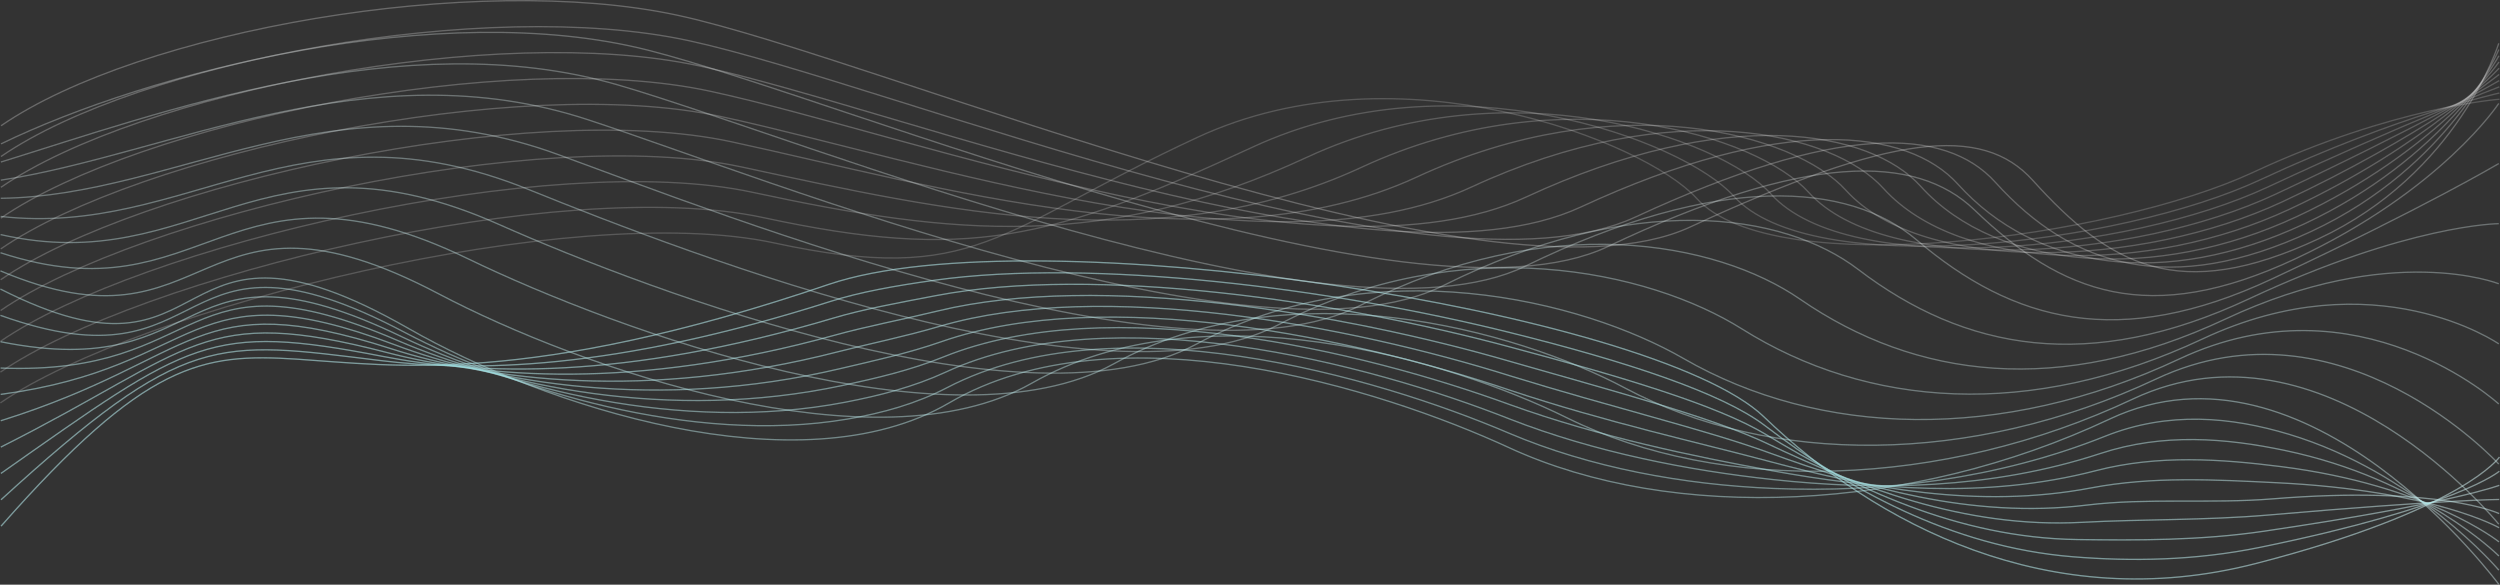 <?xml version="1.0" encoding="UTF-8"?><svg xmlns="http://www.w3.org/2000/svg" xmlns:xlink="http://www.w3.org/1999/xlink" viewBox="0 0 1921.237 449.319"><rect x="0" y="0" width="1921.237" height="449.319" fill="#333333" stroke="none"/><defs><linearGradient id="uuid-a67011fe-8120-4b5b-9c68-a36dd41f1063" x1=".449" y1="322.733" x2="1921.237" y2="322.733" gradientUnits="userSpaceOnUse"><stop offset="0" stop-color="#00cdd4"/><stop offset=".837" stop-color="#01cad0"/><stop offset="1" stop-color="#01cad0" stop-opacity=".5"/></linearGradient><linearGradient id="uuid-cf0849e2-053c-4c92-b35c-fe38bba90a29" x1=".427" y1="319.777" x2="1921.09" y2="319.777" xlink:href="#uuid-a67011fe-8120-4b5b-9c68-a36dd41f1063"/><linearGradient id="uuid-aff082c2-45ff-4193-a6cb-2d878e4d6262" x1=".417" y1="316.697" x2="1920.884" y2="316.697" xlink:href="#uuid-a67011fe-8120-4b5b-9c68-a36dd41f1063"/><linearGradient id="uuid-aafec976-7e7c-450b-9299-f404fdd4bdcc" x1=".419" y1="314.483" x2="1920.645" y2="314.483" xlink:href="#uuid-a67011fe-8120-4b5b-9c68-a36dd41f1063"/><linearGradient id="uuid-376e2190-59a5-476d-ab48-4f813860a1ce" x1=".434" y1="315.061" x2="1920.799" y2="315.061" xlink:href="#uuid-a67011fe-8120-4b5b-9c68-a36dd41f1063"/><linearGradient id="uuid-91d11421-1c90-4657-8835-8b5eb167a5d8" x1=".458" y1="323.868" x2="1920.773" y2="323.868" xlink:href="#uuid-a67011fe-8120-4b5b-9c68-a36dd41f1063"/><linearGradient id="uuid-901d47ff-a9ad-4aa4-8986-a59720e927e9" x1=".444" y1="325.771" x2="1920.776" y2="325.771" xlink:href="#uuid-a67011fe-8120-4b5b-9c68-a36dd41f1063"/><linearGradient id="uuid-2ddf1a4c-3f8d-4f1c-ac38-ebdca97a4d0f" x1=".304" y1="327.628" x2="1920.757" y2="327.628" xlink:href="#uuid-a67011fe-8120-4b5b-9c68-a36dd41f1063"/><linearGradient id="uuid-b0425f4b-3067-4fc4-85f5-e978a3f5b7de" x1=".175" y1="329.446" x2="1920.725" y2="329.446" xlink:href="#uuid-a67011fe-8120-4b5b-9c68-a36dd41f1063"/><linearGradient id="uuid-23dbc0b8-52f7-46ae-9071-ecdf07fdcdce" x1=".057" y1="331.234" x2="1920.685" y2="331.234" xlink:href="#uuid-a67011fe-8120-4b5b-9c68-a36dd41f1063"/><linearGradient id="uuid-6a8b9f07-e044-4818-aeaf-c1f7f350dafc" x1=".149" y1="296.701" x2="1920.672" y2="296.701" gradientUnits="userSpaceOnUse"><stop offset="0" stop-color="#1cd3d9"/><stop offset=".837" stop-color="#1dd0d5"/><stop offset="1" stop-color="#1dd0d5" stop-opacity=".556"/></linearGradient><linearGradient id="uuid-c7a58646-a825-46e8-bbf3-6056a076aaca" x1=".247" y1="262.06" x2="1920.652" y2="262.06" gradientUnits="userSpaceOnUse"><stop offset="0" stop-color="#39d8de"/><stop offset=".837" stop-color="#39d6da"/><stop offset="1" stop-color="#39d6da" stop-opacity=".611"/></linearGradient><linearGradient id="uuid-5e51ffcb-3bec-424f-bb5a-7b8f411f4642" x1=".353" y1="233.366" x2="1920.621" y2="233.366" gradientUnits="userSpaceOnUse"><stop offset="0" stop-color="#55dee2"/><stop offset=".837" stop-color="#56dce0"/><stop offset="1" stop-color="#56dce0" stop-opacity=".667"/></linearGradient><linearGradient id="uuid-28b4990c-dbc4-4e5f-8d71-3a232a3d9662" x1=".468" y1="211.837" x2="1920.568" y2="211.837" gradientUnits="userSpaceOnUse"><stop offset="0" stop-color="#71e3e7"/><stop offset=".837" stop-color="#72e2e5"/><stop offset="1" stop-color="#72e2e5" stop-opacity=".722"/></linearGradient><linearGradient id="uuid-0d00963f-9b3f-47d6-a7bc-e418d6eca94d" x1=".577" y1="190.332" x2="1920.468" y2="190.332" gradientUnits="userSpaceOnUse"><stop offset="0" stop-color="#8ee9ec"/><stop offset=".837" stop-color="#8ee7ea"/><stop offset="1" stop-color="#8ee7ea" stop-opacity=".778"/></linearGradient><linearGradient id="uuid-0c555b39-303d-4a12-ba3e-a3103cbc32ea" x1=".569" y1="168.858" x2="1920.286" y2="168.858" gradientUnits="userSpaceOnUse"><stop offset="0" stop-color="#aaeef1"/><stop offset=".837" stop-color="#aaedef"/><stop offset="1" stop-color="#aaedef" stop-opacity=".833"/></linearGradient><linearGradient id="uuid-209c7667-5dfc-4cc9-a06f-48b79c6d5219" x1=".556" y1="147.419" x2="1920.538" y2="147.419" gradientUnits="userSpaceOnUse"><stop offset="0" stop-color="#c6f4f5"/><stop offset=".837" stop-color="#c7f3f5"/><stop offset="1" stop-color="#c7f3f5" stop-opacity=".889"/></linearGradient><linearGradient id="uuid-dfbeff6f-cb7f-421b-8a1a-5e20d707cdae" x1=".546" y1="126.019" x2="1920.701" y2="126.019" gradientUnits="userSpaceOnUse"><stop offset="0" stop-color="#e3f9fa"/><stop offset=".837" stop-color="#e3f9fa"/><stop offset="1" stop-color="#e3f9fa" stop-opacity=".944"/></linearGradient></defs><g style="isolation:isolate;"><g id="uuid-60707e5f-e242-4f8c-b589-0ae4bd240e41"><g id="uuid-8a57daad-ad8d-487a-af95-b23fcb56c223"><g><g style="mix-blend-mode:soft-light;"><path d="M.824,404.322c221.991-251.957,172.274-28.274,636.105-185.78,156.243-53.057,633.715,20.123,718.662,101.815,84.948,81.693,218.857,153.802,378.189,112.665,159.332-41.137,187.043-81.777,187.043-81.777" style="fill:none; opacity:.47; stroke:#fff; stroke-miterlimit:10;"/><path d="M.764,384.076c141.999-129.628,165.409-122.428,290.909-107.079,72.163,8.826,178.481,8.203,347.062-45.518,21.882-6.973,48.933-11.828,79.194-16.079,121.832-17.114,306.657,6.236,443.07,40.316,87.79,21.823,162.262,46.104,195.521,71.519,62.161,47.501,142.261,93.034,236.324,100.638,45.467,3.676,94.022,2.982,144.093-7.26,152.006-31.093,183.826-58.503,183.826-58.503" style="fill:none; opacity:.46; stroke:#fff; stroke-miterlimit:10;"/><path d="M.704,363.831c145.851-102.46,159.626-115.916,293.8-89.878,73.298,14.225,184.179,18.695,346.036-29.536,22.575-6.727,49.559-11.655,78.823-17.239,122.908-23.451,309.909,4.118,441.471,39.576,84.135,22.477,158.6,44.344,196.614,67.358,65.839,39.859,146.511,79.262,238.955,80.529,45.938,.63,94.514,.813,143.691-6.439,144.49-21.308,180.609-35.229,180.609-35.229" style="fill:none; opacity:.45; stroke:#fff; stroke-miterlimit:10;"/><path d="M.644,343.585c149.703-75.292,153.836-109.829,296.691-72.677,74.438,19.359,189.978,29.451,345.011-13.554,23.279-6.457,50.186-11.553,78.453-18.399,124.007-30.032,313.161,2.001,439.872,38.837,80.479,23.131,154.659,42.78,197.707,63.197,68.969,32.711,150.821,65.302,241.586,60.421,46.442-2.498,94.946-1.435,143.289-5.617,136.803-11.837,177.391-11.955,177.391-11.955" style="fill:none; opacity:.44; stroke:#fff; stroke-miterlimit:10;"/><path d="M.584,323.34c153.555-48.125,148.119-104.121,299.583-55.475,75.619,24.287,195.862,40.455,343.985,2.427,23.993-6.16,50.806-11.518,78.082-19.559,125.086-36.873,316.413-.116,438.274,38.097,76.823,23.785,150.524,41.497,198.799,59.036,71.764,26.073,155.154,51.151,244.217,40.312,46.958-5.715,95.475-.933,142.886-4.796,128.588-10.476,174.174,11.319,174.174,11.319" style="fill:none; opacity:.43; stroke:#fff; stroke-miterlimit:10;"/><path d="M.524,303.094c157.407-20.957,142.527-98.741,302.474-38.274,76.86,29.057,201.813,51.692,342.959,18.409,24.717-5.828,51.411-11.545,77.711-20.718,126.099-43.984,319.665-2.234,436.675,37.358,73.168,24.438,146.287,40.538,199.892,54.875,74.412,19.902,159.474,36.818,246.848,20.203,47.467-9.026,95.685-6.277,142.484-3.974,121.093,5.959,170.957,34.593,170.957,34.593" style="fill:none; opacity:.42; stroke:#fff; stroke-miterlimit:10;"/><path d="M.463,282.849c161.259,6.211,137.088-93.639,305.365-21.073,78.17,33.709,207.814,63.15,341.934,34.391,25.45-5.457,51.994-11.626,77.34-21.878,127-51.37,322.917-4.351,435.076,36.618,69.512,25.092,142.028,39.909,200.985,50.714,77.053,14.122,163.749,22.319,249.479,.094,47.951-12.431,96.044-8.933,142.082-3.153,113.211,14.213,167.739,57.867,167.739,57.867" style="fill:none; opacity:.41; stroke:#fff; stroke-miterlimit:10;"/><path d="M.403,262.603c165.111,33.379,131.814-88.767,308.257-3.871,79.551,38.276,213.847,74.815,340.908,50.373,26.191-5.038,52.547-11.754,76.969-23.038,127.746-59.027,326.169-6.468,433.477,35.879,65.857,25.746,137.808,39.585,202.078,46.553,79.783,8.65,167.949,7.679,252.11-20.014,48.393-15.924,96.452-11.781,141.679-2.332,105.443,22.031,164.522,81.141,164.522,81.141" style="fill:none; opacity:.4; stroke:#fff; stroke-miterlimit:10;"/><path d="M.343,242.357c168.963,60.546,126.708-84.083,311.148,13.33,81,42.781,219.894,86.675,339.882,66.355,26.939-4.562,53.068-11.92,76.598-24.198,128.296-66.944,329.421-8.586,431.878,35.139,62.201,26.4,133.671,39.527,203.171,42.393,82.657,3.409,172.054-7.076,254.741-40.123,48.778-19.495,96.963-14.84,141.277-1.51,97.91,29.451,161.305,104.415,161.305,104.415" style="fill:none; opacity:.39; stroke:#fff; stroke-miterlimit:10;"/><path d="M.283,222.112c172.815,87.714,121.764-79.552,314.039,30.531,102.75,58.827,299.936,124.22,415.084,56.979,128.615-75.105,332.673-10.703,430.279,34.4,125.783,58.123,309.505,49.677,461.636-22s298.962,127,298.962,127" style="fill:none; opacity:.38; stroke:#fff; stroke-miterlimit:10;"/><path d="M.343,208.168c165.467,69.828,147.79-82.092,336.921,17.708,108.076,57.029,335.896,136.466,455.425,68.723,131.499-74.733,320.727-18.478,411.714,26.591,118.524,58.71,287.561,54.736,434.748-14.558,147.186-69.294,281.133,96.199,281.133,96.199" style="fill:none; opacity:.359; stroke:#fff; stroke-miterlimit:10;"/><path d="M.403,194.225c158.118,51.943,174.197-85.126,359.803,4.885,113.571,55.077,371.856,148.711,495.766,80.468,134.384-74.36,308.776-26.215,393.148,18.783,111.261,59.339,265.618,59.794,407.86-7.117,142.242-66.911,263.304,65.397,263.304,65.397" style="fill:none; opacity:.338; stroke:#fff; stroke-miterlimit:10;"/><path d="M.463,180.282c150.77,34.057,200.92-88.636,382.685-7.938,119.221,52.931,407.817,160.957,536.107,92.212,137.269-73.988,296.815-33.91,374.582,10.974,103.989,60.019,243.674,64.852,380.972,.325,137.297-64.527,245.475,34.596,245.475,34.596" style="fill:none; opacity:.317; stroke:#fff; stroke-miterlimit:10;"/><path d="M.524,166.339c143.421,16.171,227.895-92.6,405.566-20.761,125.013,50.548,443.777,173.203,576.448,103.956,140.153-73.615,284.838-41.557,356.016,3.166,96.7,60.759,221.731,69.91,354.083,7.766,132.353-62.144,227.646,3.794,227.646,3.794" style="fill:none; opacity:.296; stroke:#fff; stroke-miterlimit:10;"/><path d="M.584,152.395c136.073-1.715,255.061-96.995,428.448-33.584,130.931,47.884,479.737,185.448,616.789,115.701,143.038-73.243,272.836-49.15,337.45-4.643,89.38,61.567,199.787,74.969,327.195,15.208,127.408-59.761,209.816-27.007,209.816-27.007" style="fill:none; opacity:.274; stroke:#fff; stroke-miterlimit:10;"/><path d="M.644,138.452c128.724-19.6,282.362-101.795,451.33-46.407,136.957,44.895,515.697,197.694,657.13,127.445,145.922-72.87,260.799-56.685,318.885-12.451,82.012,62.455,177.844,80.027,300.307,22.65,122.463-57.377,191.987-57.808,191.987-57.808" style="fill:none; opacity:.253; stroke:#fff; stroke-miterlimit:10;"/><path d="M.704,124.509C122.08,87.023,310.443,17.535,474.916,65.279c143.071,41.531,551.657,209.94,697.471,139.189,148.807-72.498,248.711-64.158,300.319-20.26,74.571,63.432,155.9,85.085,273.419,30.091,117.519-54.994,174.158-88.61,174.158-88.61" style="fill:none; opacity:.232; stroke:#fff; stroke-miterlimit:10;"/><path d="M.764,110.565C114.791,55.193,337.904-1.939,497.858,38.513c149.25,37.745,587.617,222.185,737.812,150.933,151.691-72.126,236.552-71.57,281.753-28.068,67.022,64.504,133.957,90.143,246.531,37.533,112.574-52.611,156.329-119.411,156.329-119.411" style="fill:none; opacity:.211; stroke:#fff; stroke-miterlimit:10;"/><path d="M.824,96.622C107.503,23.364,365.335-21.739,520.8,11.746c155.465,33.485,623.577,234.431,778.153,162.678s224.298-78.928,263.187-35.877c59.32,65.67,112.013,95.202,219.643,44.975,107.63-50.227,138.5-150.212,138.5-150.212" style="fill:none; opacity:.19; stroke:#fff; stroke-miterlimit:10;"/><path d="M.764,120.289C107.443,47.031,373.596-2.296,529.061,31.188c155.465,33.485,573.247,207.33,727.823,135.577s237.652-69.742,276.541-26.69c59.32,65.67,135.149,87.994,242.778,37.767,107.63-50.227,144.14-139.76,144.14-139.76" style="fill:none; opacity:.183; stroke:#fff; stroke-miterlimit:10;"/><path d="M.704,143.955C107.383,70.698,381.857,17.146,537.322,50.631c155.465,33.485,522.917,180.23,677.492,108.477,154.576-71.753,251.006-60.555,289.895-17.503,59.32,65.67,158.284,80.787,265.914,30.56,107.63-50.227,149.78-129.307,149.78-129.307" style="fill:none; opacity:.177; stroke:#fff; stroke-miterlimit:10;"/><path d="M.644,167.622C107.322,94.364,390.118,36.588,545.583,70.073c155.465,33.485,472.586,153.13,627.162,81.376,154.576-71.753,264.36-51.368,303.25-8.317,59.32,65.67,181.42,73.58,289.049,23.352,107.63-50.227,155.42-118.854,155.42-118.854" style="fill:none; opacity:.17; stroke:#fff; stroke-miterlimit:10;"/><path d="M.584,191.289C107.262,118.031,398.379,56.03,553.844,89.515c155.465,33.485,422.256,126.029,576.832,54.276,154.576-71.753,277.714-42.182,316.604,.87,59.32,65.67,204.555,66.372,312.185,16.145,107.63-50.227,161.06-108.401,161.06-108.401" style="fill:none; opacity:.163; stroke:#fff; stroke-miterlimit:10;"/><path d="M.524,214.955C107.202,141.698,406.64,75.473,562.105,108.957c155.465,33.485,371.926,98.929,526.501,27.176,154.576-71.753,291.068-32.995,329.958,10.057,59.32,65.67,227.69,59.165,335.32,8.938,107.63-50.227,166.7-97.948,166.7-97.948" style="fill:none; opacity:.157; stroke:#fff; stroke-miterlimit:10;"/><path d="M.463,238.622c106.679-73.258,414.437-143.707,569.902-110.222,155.465,33.485,321.595,71.828,476.171,.075,154.576-71.753,304.423-23.809,343.312,19.243,59.32,65.67,250.826,51.958,358.456,1.73,107.63-50.227,172.34-87.495,172.34-87.495" style="fill:none; opacity:.15; stroke:#fff; stroke-miterlimit:10;"/><path d="M.403,262.289c106.679-73.258,422.758-147.931,578.224-114.447,155.465,33.485,271.265,44.728,425.841-27.025,154.576-71.753,317.777-14.622,356.666,28.43,59.32,65.67,273.961,44.75,381.591-5.477,107.63-50.227,177.979-77.042,177.979-77.042" style="fill:none; opacity:.143; stroke:#fff; stroke-miterlimit:10;"/><path d="M.343,285.955c106.679-73.258,431.08-152.156,586.545-118.671,155.465,33.485,220.935,17.628,375.51-54.126,154.576-71.753,331.131-5.435,370.02,37.617,59.32,65.67,297.097,37.543,404.726-12.684s183.619-66.589,183.619-66.589" style="fill:none; opacity:.137; stroke:#fff; stroke-miterlimit:10;"/><path d="M.283,309.622c106.679-73.258,439.401-156.38,594.866-122.895,155.465,33.485,170.604-9.473,325.18-81.226,154.576-71.753,344.485,3.751,383.374,46.803,59.32,65.67,320.232,30.335,427.862-19.892s189.259-56.136,189.259-56.136" style="fill:none; opacity:.13; stroke:#fff; stroke-miterlimit:10;"/></g><g style="opacity:.5;"><path d="M.824,404.322c221.991-251.957,172.274-28.274,636.105-185.78,156.243-53.057,633.715,20.123,718.662,101.815,84.948,81.693,218.857,153.802,378.189,112.665,159.332-41.137,187.043-81.777,187.043-81.777" style="fill:none; opacity:.3; stroke:url(#uuid-a67011fe-8120-4b5b-9c68-a36dd41f1063); stroke-miterlimit:10;"/><path d="M.764,384.076c141.999-129.628,165.409-122.428,290.909-107.079,72.163,8.826,178.481,8.203,347.062-45.518,21.882-6.973,48.933-11.828,79.194-16.079,121.832-17.114,306.657,6.236,443.07,40.316,87.79,21.823,162.262,46.104,195.521,71.519,62.161,47.501,142.261,93.034,236.324,100.638,45.467,3.676,94.022,2.982,144.093-7.26,152.006-31.093,183.826-58.503,183.826-58.503" style="fill:none; opacity:.289; stroke:url(#uuid-cf0849e2-053c-4c92-b35c-fe38bba90a29); stroke-miterlimit:10;"/><path d="M.704,363.831c145.851-102.46,159.626-115.916,293.8-89.878,73.298,14.225,184.179,18.695,346.036-29.536,22.575-6.727,49.559-11.655,78.823-17.239,122.908-23.451,309.909,4.118,441.471,39.576,84.135,22.477,158.6,44.344,196.614,67.358,65.839,39.859,146.511,79.262,238.955,80.529,45.938,.63,94.514,.813,143.691-6.439,144.49-21.308,180.609-35.229,180.609-35.229" style="fill:none; opacity:.278; stroke:url(#uuid-aff082c2-45ff-4193-a6cb-2d878e4d6262); stroke-miterlimit:10;"/><path d="M.644,343.585c149.703-75.292,153.836-109.829,296.691-72.677,74.438,19.359,189.978,29.451,345.011-13.554,23.279-6.457,50.186-11.553,78.453-18.399,124.007-30.032,313.161,2.001,439.872,38.837,80.479,23.131,154.659,42.78,197.707,63.197,68.969,32.711,150.821,65.302,241.586,60.421,46.442-2.498,94.946-1.435,143.289-5.617,136.803-11.837,177.391-11.955,177.391-11.955" style="fill:none; opacity:.267; stroke:url(#uuid-aafec976-7e7c-450b-9299-f404fdd4bdcc); stroke-miterlimit:10;"/><path d="M.584,323.34c153.555-48.125,148.119-104.121,299.583-55.475,75.619,24.287,195.862,40.455,343.985,2.427,23.993-6.16,50.806-11.518,78.082-19.559,125.086-36.873,316.413-.116,438.274,38.097,76.823,23.785,150.524,41.497,198.799,59.036,71.764,26.073,155.154,51.151,244.217,40.312,46.958-5.715,95.475-.933,142.886-4.796,128.588-10.476,174.174,11.319,174.174,11.319" style="fill:none; opacity:.256; stroke:url(#uuid-376e2190-59a5-476d-ab48-4f813860a1ce); stroke-miterlimit:10;"/><path d="M.524,303.094c157.407-20.957,142.527-98.741,302.474-38.274,76.86,29.057,201.813,51.692,342.959,18.409,24.717-5.828,51.411-11.545,77.711-20.718,126.099-43.984,319.665-2.234,436.675,37.358,73.168,24.438,146.287,40.538,199.892,54.875,74.412,19.902,159.474,36.818,246.848,20.203,47.467-9.026,95.685-6.277,142.484-3.974,121.093,5.959,170.957,34.593,170.957,34.593" style="fill:none; opacity:.244; stroke:url(#uuid-91d11421-1c90-4657-8835-8b5eb167a5d8); stroke-miterlimit:10;"/><path d="M.463,282.849c161.259,6.211,137.088-93.639,305.365-21.073,78.17,33.709,207.814,63.15,341.934,34.391,25.45-5.457,51.994-11.626,77.34-21.878,127-51.37,322.917-4.351,435.076,36.618,69.512,25.092,142.028,39.909,200.985,50.714,77.053,14.122,163.749,22.319,249.479,.094,47.951-12.431,96.044-8.933,142.082-3.153,113.211,14.213,167.739,57.867,167.739,57.867" style="fill:none; opacity:.233; stroke:url(#uuid-901d47ff-a9ad-4aa4-8986-a59720e927e9); stroke-miterlimit:10;"/><path d="M.403,262.603c165.111,33.379,131.814-88.767,308.257-3.871,79.551,38.276,213.847,74.815,340.908,50.373,26.191-5.038,52.547-11.754,76.969-23.038,127.746-59.027,326.169-6.468,433.477,35.879,65.857,25.746,137.808,39.585,202.078,46.553,79.783,8.65,167.949,7.679,252.11-20.014,48.393-15.924,96.452-11.781,141.679-2.332,105.443,22.031,164.522,81.141,164.522,81.141" style="fill:none; opacity:.222; stroke:url(#uuid-2ddf1a4c-3f8d-4f1c-ac38-ebdca97a4d0f); stroke-miterlimit:10;"/><path d="M.343,242.357c168.963,60.546,126.708-84.083,311.148,13.33,81,42.781,219.894,86.675,339.882,66.355,26.939-4.562,53.068-11.92,76.598-24.198,128.296-66.944,329.421-8.586,431.878,35.139,62.201,26.4,133.671,39.527,203.171,42.393,82.657,3.409,172.054-7.076,254.741-40.123,48.778-19.495,96.963-14.84,141.277-1.51,97.91,29.451,161.305,104.415,161.305,104.415" style="fill:none; opacity:.211; stroke:url(#uuid-b0425f4b-3067-4fc4-85f5-e978a3f5b7de); stroke-miterlimit:10;"/><path d="M.283,222.112c172.815,87.714,121.764-79.552,314.039,30.531,102.75,58.827,299.936,124.22,415.084,56.979,128.615-75.105,332.673-10.703,430.279,34.4,125.783,58.123,309.505,49.677,461.636-22s298.962,127,298.962,127" style="fill:none; opacity:.2; stroke:url(#uuid-23dbc0b8-52f7-46ae-9071-ecdf07fdcdce); stroke-miterlimit:10;"/><path d="M.343,208.168c165.467,69.828,147.79-82.092,336.921,17.708,108.076,57.029,335.896,136.466,455.425,68.723,131.499-74.733,320.727-18.478,411.714,26.591,118.524,58.71,287.561,54.736,434.748-14.558,147.186-69.294,281.133,96.199,281.133,96.199" style="fill:none; opacity:.199; stroke:url(#uuid-6a8b9f07-e044-4818-aeaf-c1f7f350dafc); stroke-miterlimit:10;"/><path d="M.403,194.225c158.118,51.943,174.197-85.126,359.803,4.885,113.571,55.077,371.856,148.711,495.766,80.468,134.384-74.36,308.776-26.215,393.148,18.783,111.261,59.339,265.618,59.794,407.86-7.117,142.242-66.911,263.304,65.397,263.304,65.397" style="fill:none; opacity:.198; stroke:url(#uuid-c7a58646-a825-46e8-bbf3-6056a076aaca); stroke-miterlimit:10;"/><path d="M.463,180.282c150.77,34.057,200.92-88.636,382.685-7.938,119.221,52.931,407.817,160.957,536.107,92.212,137.269-73.988,296.815-33.91,374.582,10.974,103.989,60.019,243.674,64.852,380.972,.325,137.297-64.527,245.475,34.596,245.475,34.596" style="fill:none; opacity:.197; stroke:url(#uuid-5e51ffcb-3bec-424f-bb5a-7b8f411f4642); stroke-miterlimit:10;"/><path d="M.524,166.339c143.421,16.171,227.895-92.6,405.566-20.761,125.013,50.548,443.777,173.203,576.448,103.956,140.153-73.615,284.838-41.557,356.016,3.166,96.7,60.759,221.731,69.91,354.083,7.766,132.353-62.144,227.646,3.794,227.646,3.794" style="fill:none; opacity:.196; stroke:url(#uuid-28b4990c-dbc4-4e5f-8d71-3a232a3d9662); stroke-miterlimit:10;"/><path d="M.584,152.395c136.073-1.715,255.061-96.995,428.448-33.584,130.931,47.884,479.737,185.448,616.789,115.701,143.038-73.243,272.836-49.15,337.45-4.643,89.38,61.567,199.787,74.969,327.195,15.208,127.408-59.761,209.816-27.007,209.816-27.007" style="fill:none; opacity:.194; stroke:url(#uuid-0d00963f-9b3f-47d6-a7bc-e418d6eca94d); stroke-miterlimit:10;"/><path d="M.644,138.452c128.724-19.6,282.362-101.795,451.33-46.407,136.957,44.895,515.697,197.694,657.13,127.445,145.922-72.87,260.799-56.685,318.885-12.451,82.012,62.455,177.844,80.027,300.307,22.65,122.463-57.377,191.987-57.808,191.987-57.808" style="fill:none; opacity:.193; stroke:url(#uuid-0c555b39-303d-4a12-ba3e-a3103cbc32ea); stroke-miterlimit:10;"/><path d="M.704,124.509C122.08,87.023,310.443,17.535,474.916,65.279c143.071,41.531,551.657,209.94,697.471,139.189,148.807-72.498,248.711-64.158,300.319-20.26,74.571,63.432,155.9,85.085,273.419,30.091,117.519-54.994,174.158-88.61,174.158-88.61" style="fill:none; opacity:.192; stroke:url(#uuid-209c7667-5dfc-4cc9-a06f-48b79c6d5219); stroke-miterlimit:10;"/><path d="M.764,110.565C114.791,55.193,337.904-1.939,497.858,38.513c149.25,37.745,587.617,222.185,737.812,150.933,151.691-72.126,236.552-71.57,281.753-28.068,67.022,64.504,133.957,90.143,246.531,37.533,112.574-52.611,156.329-119.411,156.329-119.411" style="fill:none; opacity:.191; stroke:url(#uuid-dfbeff6f-cb7f-421b-8a1a-5e20d707cdae); stroke-miterlimit:10;"/><path d="M.824,96.622C107.503,23.364,365.335-21.739,520.8,11.746c155.465,33.485,623.577,234.431,778.153,162.678,154.576-71.753,224.298-78.928,263.187-35.877,59.32,65.67,112.013,95.202,219.643,44.975,107.63-50.227,138.5-150.212,138.5-150.212" style="fill:none; opacity:.19; stroke:#fff; stroke-miterlimit:10;"/><path d="M.764,120.289C107.443,47.031,373.596-2.296,529.061,31.188c155.465,33.485,573.247,207.33,727.823,135.577,154.576-71.753,237.652-69.742,276.541-26.69,59.32,65.67,135.149,87.994,242.778,37.767,107.63-50.227,144.14-139.76,144.14-139.76" style="fill:none; opacity:.183; stroke:#fff; stroke-miterlimit:10;"/><path d="M.704,143.955C107.383,70.698,381.857,17.146,537.322,50.631c155.465,33.485,522.917,180.23,677.492,108.477,154.576-71.753,251.006-60.555,289.895-17.503,59.32,65.67,158.284,80.787,265.914,30.56,107.63-50.227,149.78-129.307,149.78-129.307" style="fill:none; opacity:.177; stroke:#fff; stroke-miterlimit:10;"/><path d="M.644,167.622C107.322,94.364,390.118,36.588,545.583,70.073c155.465,33.485,472.586,153.13,627.162,81.376,154.576-71.753,264.36-51.368,303.25-8.317,59.32,65.67,181.42,73.58,289.049,23.352,107.63-50.227,155.42-118.854,155.42-118.854" style="fill:none; opacity:.17; stroke:#fff; stroke-miterlimit:10;"/><path d="M.584,191.289C107.262,118.031,398.379,56.03,553.844,89.515c155.465,33.485,422.256,126.029,576.832,54.276,154.576-71.753,277.714-42.182,316.604,.87,59.32,65.67,204.555,66.372,312.185,16.145,107.63-50.227,161.06-108.401,161.06-108.401" style="fill:none; opacity:.163; stroke:#fff; stroke-miterlimit:10;"/><path d="M.524,214.955C107.202,141.698,406.64,75.473,562.105,108.957c155.465,33.485,371.926,98.929,526.501,27.176,154.576-71.753,291.068-32.995,329.958,10.057,59.32,65.67,227.69,59.165,335.32,8.938,107.63-50.227,166.7-97.948,166.7-97.948" style="fill:none; opacity:.157; stroke:#fff; stroke-miterlimit:10;"/><path d="M.463,238.622c106.679-73.258,414.437-143.707,569.902-110.222,155.465,33.485,321.595,71.828,476.171,.075,154.576-71.753,304.423-23.809,343.312,19.243,59.32,65.67,250.826,51.958,358.456,1.73,107.63-50.227,172.34-87.495,172.34-87.495" style="fill:none; opacity:.15; stroke:#fff; stroke-miterlimit:10;"/><path d="M.403,262.289c106.679-73.258,422.758-147.931,578.224-114.447,155.465,33.485,271.265,44.728,425.841-27.025,154.576-71.753,317.777-14.622,356.666,28.43,59.32,65.67,273.961,44.75,381.591-5.477,107.63-50.227,177.979-77.042,177.979-77.042" style="fill:none; opacity:.143; stroke:#fff; stroke-miterlimit:10;"/><path d="M.343,285.955c106.679-73.258,431.08-152.156,586.545-118.671,155.465,33.485,220.935,17.628,375.51-54.126,154.576-71.753,331.131-5.435,370.02,37.617,59.32,65.67,297.097,37.543,404.726-12.684,107.63-50.227,183.619-66.589,183.619-66.589" style="fill:none; opacity:.137; stroke:#fff; stroke-miterlimit:10;"/><path d="M.283,309.622c106.679-73.258,439.401-156.38,594.866-122.895,155.465,33.485,170.604-9.473,325.18-81.226,154.576-71.753,344.485,3.751,383.374,46.803,59.32,65.67,320.232,30.335,427.862-19.892s189.259-56.136,189.259-56.136" style="fill:none; opacity:.13; stroke:#fff; stroke-miterlimit:10;"/></g></g></g></g></g></svg>